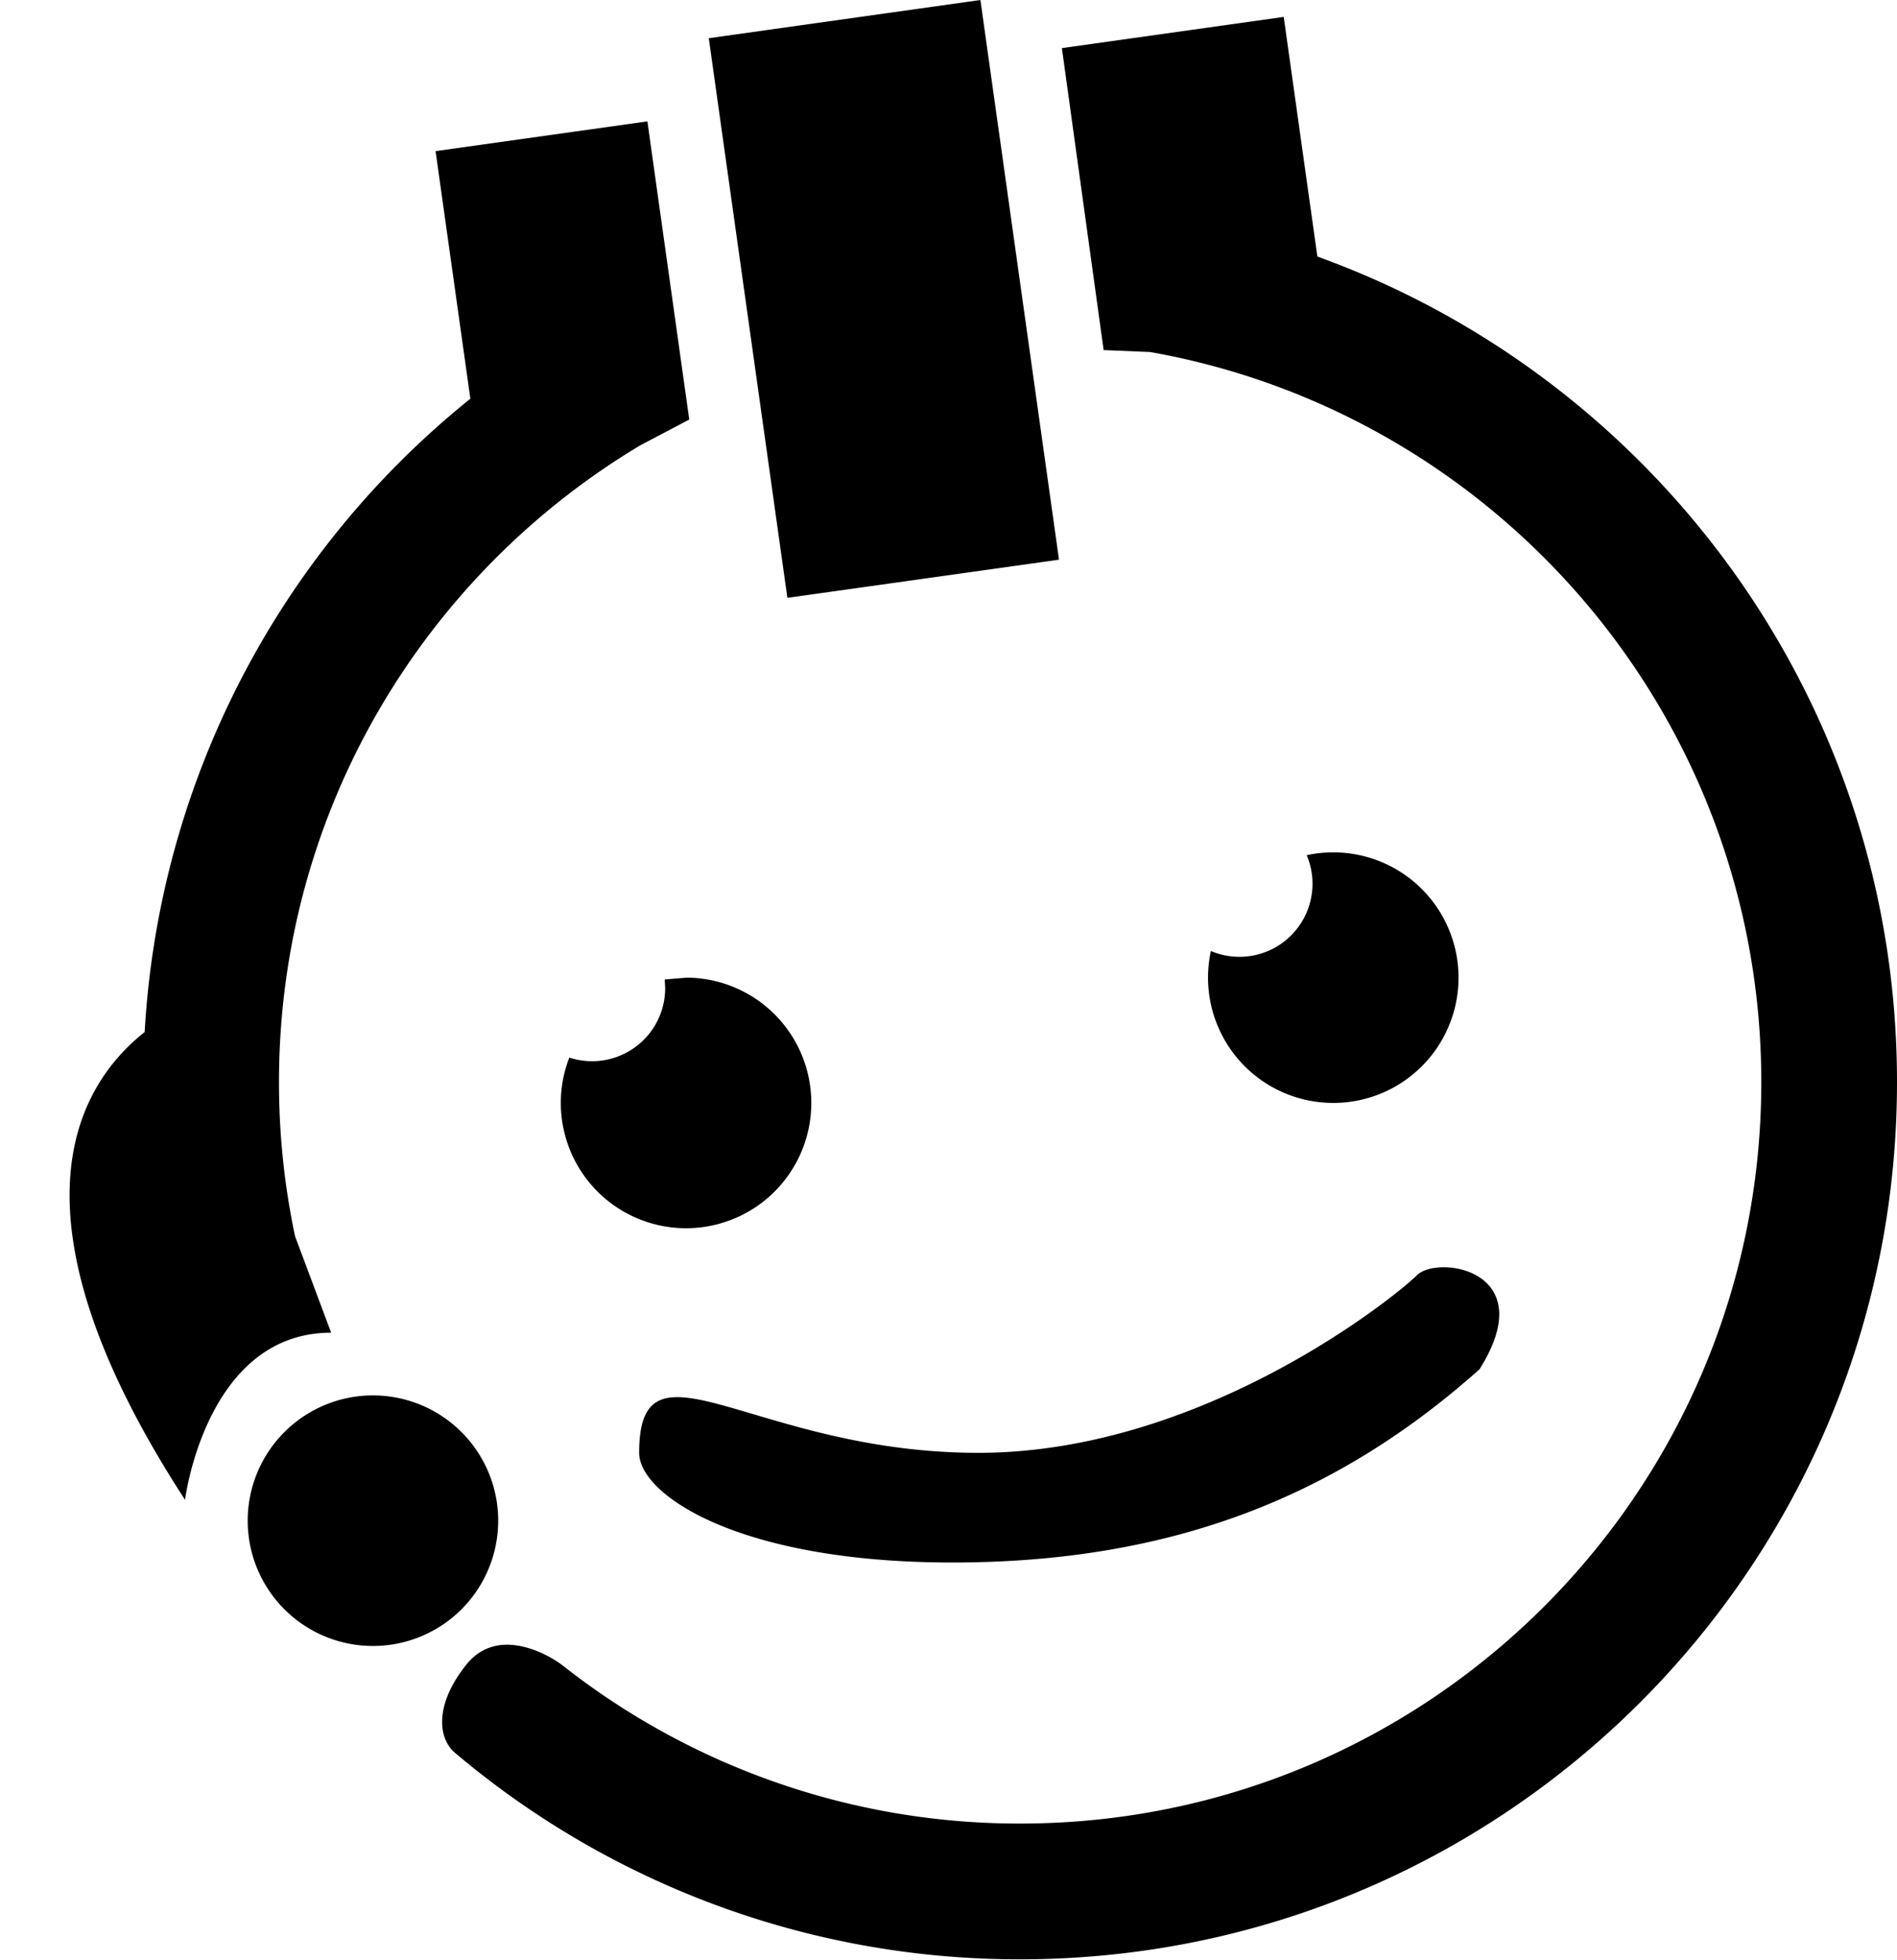 <svg xmlns="http://www.w3.org/2000/svg" viewBox="0 0 36.806 38.006"><path d="M7.236 27.063a2.43 2.43 0 1 1 0 4.86 2.43 2.43 0 0 1 0-4.86zm18.633-10.532a2.43 2.43 0 1 1-2.375 1.914 1.418 1.418 0 0 0 1.859-1.859c.166-.036.339-.055.516-.055zm-12.557 2.43a2.43 2.43 0 1 1-2.266 1.55 1.418 1.418 0 0 0 1.86-1.347l-.009-.167.415-.035zM19.022 0l1.525 10.855-5.27.74L13.752.741 19.022 0zM3.59 29.088c-3.59-5.523-2.097-8.033-.783-9.072A16.982 16.982 0 0 1 9.126 7.733l-.675-4.802 4.11-.577.812 5.783-.954.502c-4.196 2.512-7.006 7.102-7.006 12.348 0 1.026.107 2.026.312 2.99l.7 1.87c-2.43 0-2.835 3.241-2.835 3.241zm33.216-8.101C36.806 30.383 29.189 38 19.793 38a16.945 16.945 0 0 1-10.964-4.004c-.343-.289-.392-.955.223-1.716.614-.761 1.607-.181 1.866.022a14.318 14.318 0 0 0 8.875 3.065c7.942 0 14.38-6.438 14.38-14.38 0-7.083-5.12-12.97-11.86-14.16l-.9-.037-.81-5.857 4.304-.605.653 4.648c6.558 2.363 11.246 8.64 11.246 16.011zm-18.33 9.317c-4.151 0-6.075-1.317-6.075-2.127 0-2.43 2.227 0 6.582 0s8.101-3.038 8.507-3.443c.405-.405 2.43-.101 1.215 1.823-2.836 2.531-6.076 3.747-10.228 3.747z"/></svg>